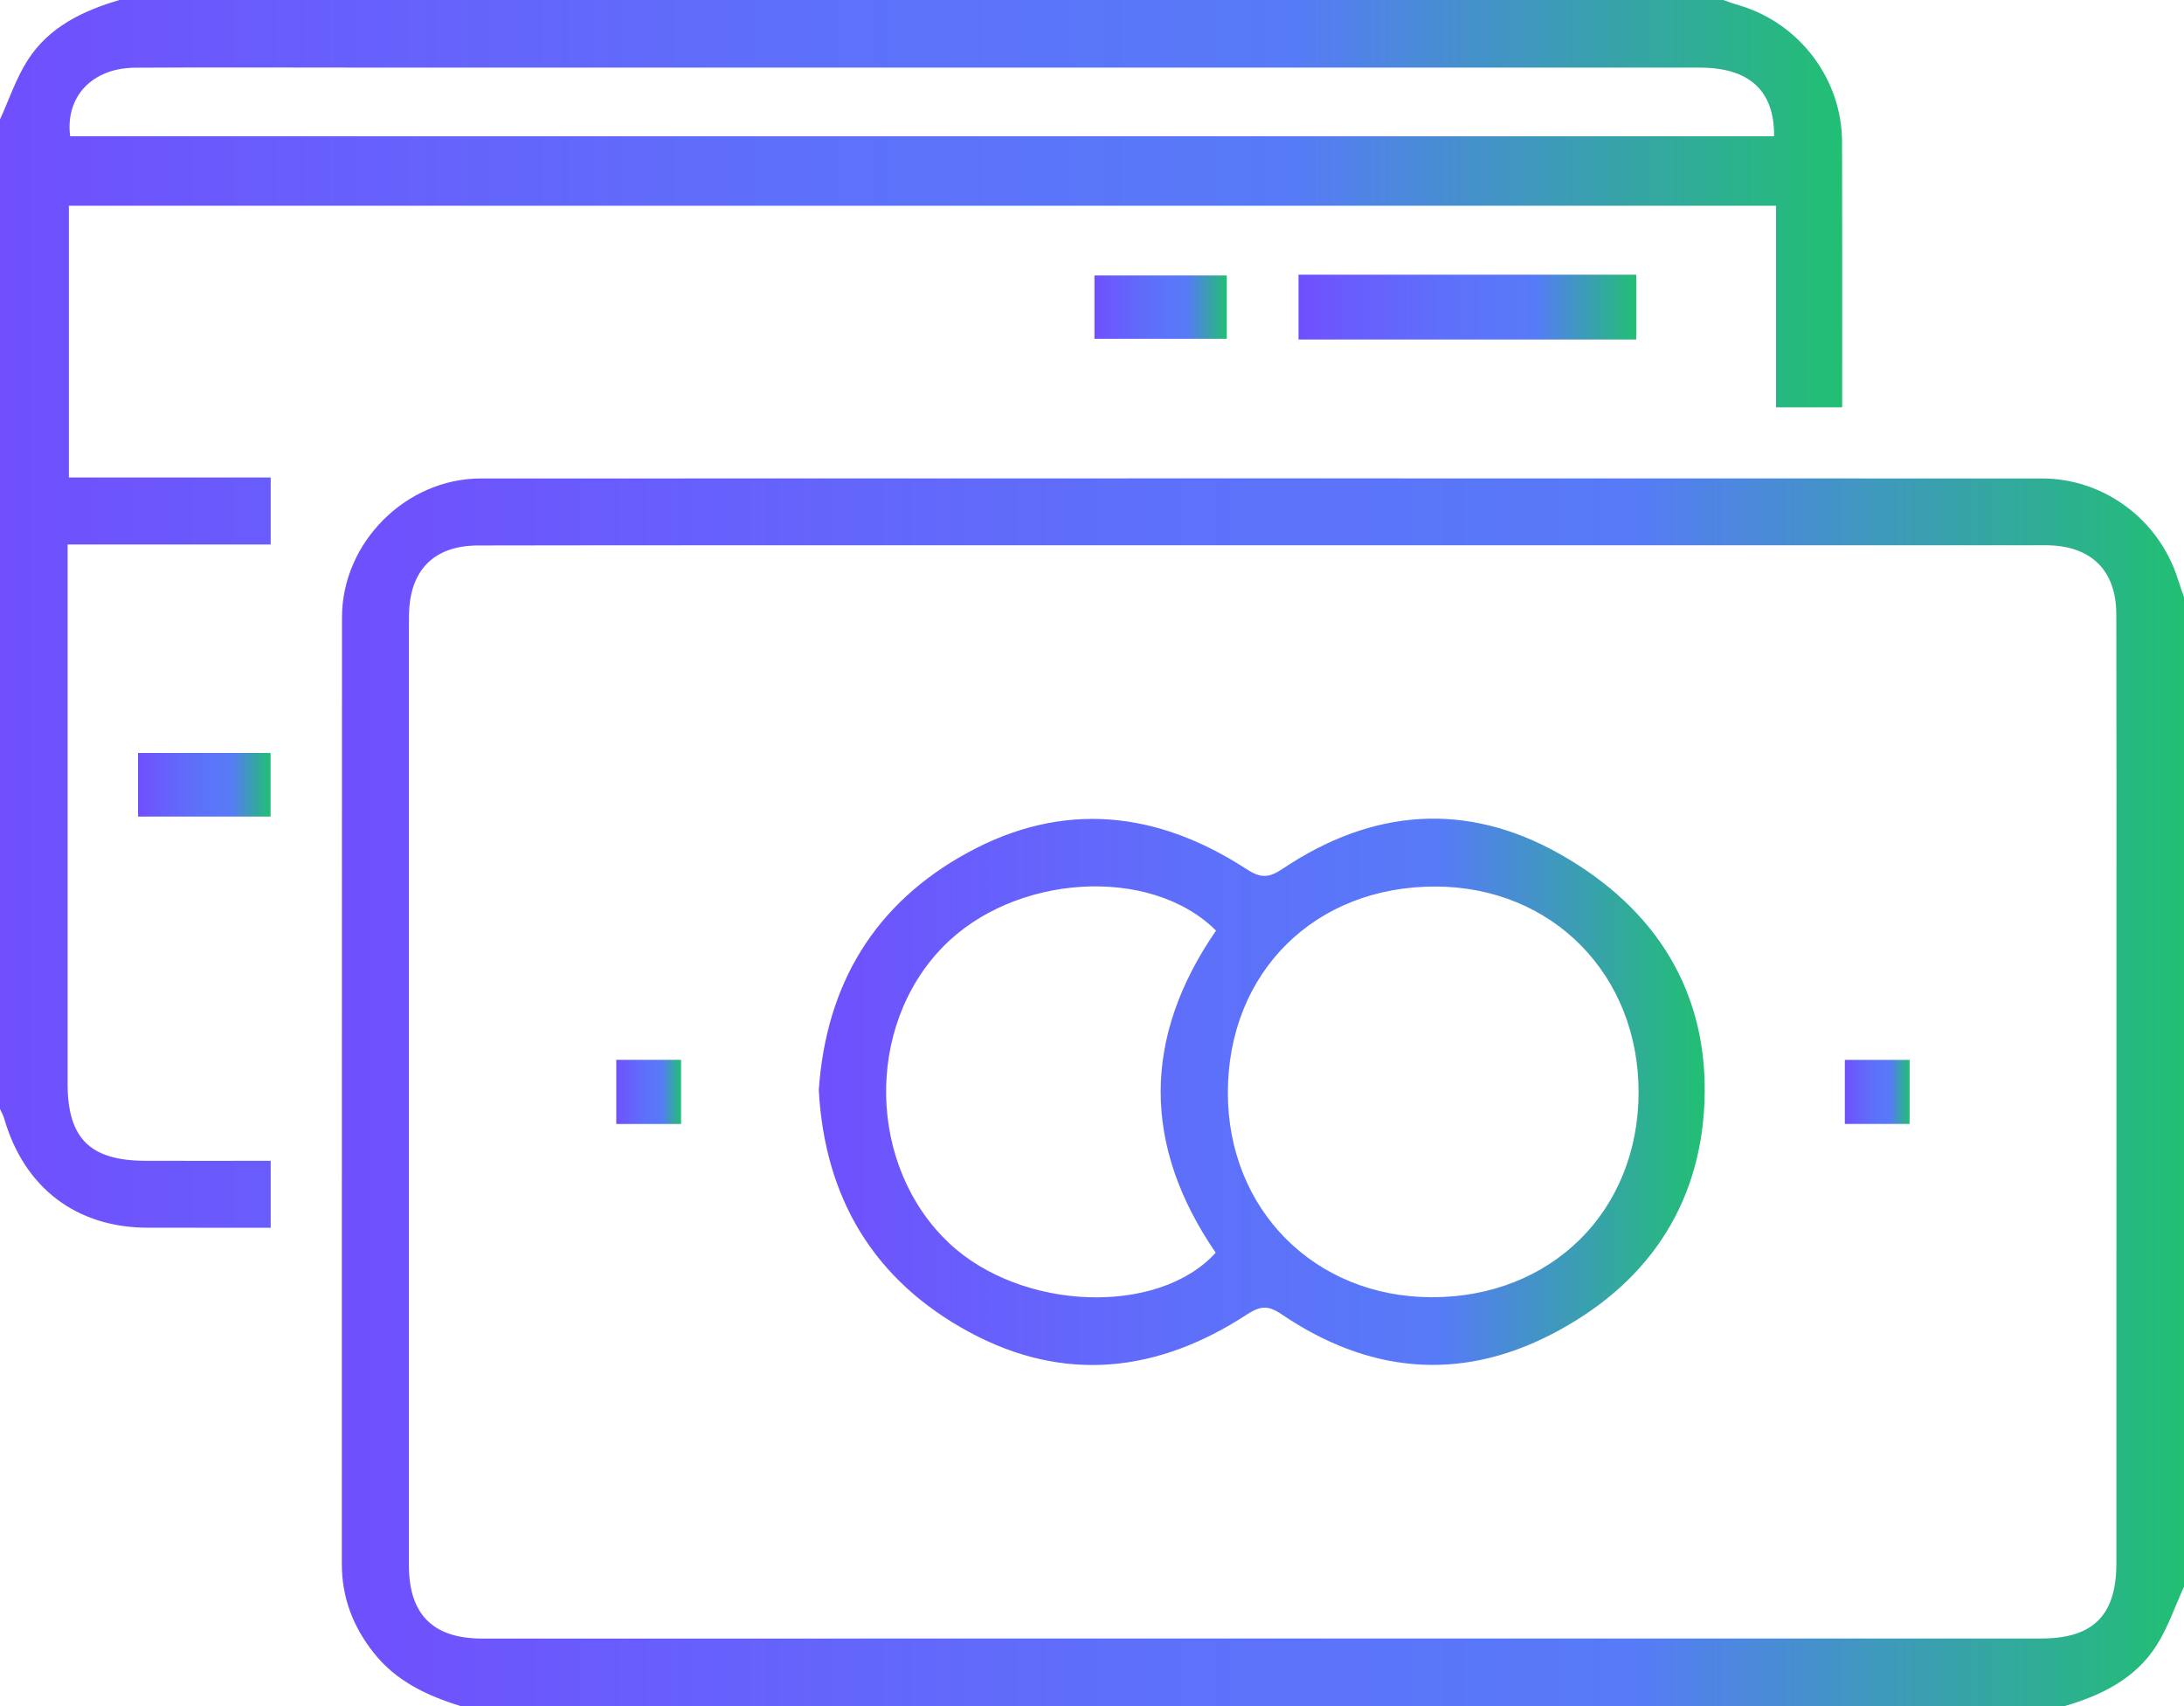 <?xml version="1.0" encoding="utf-8"?>
<!-- Generator: Adobe Illustrator 19.0.1, SVG Export Plug-In . SVG Version: 6.00 Build 0)  -->
<svg version="1.1" id="Слой_1" xmlns="http://www.w3.org/2000/svg" xmlns:xlink="http://www.w3.org/1999/xlink" x="0px" y="0px"
	 width="40.96px" height="32px" viewBox="0 0 40.96 32" style="enable-background:new 0 0 40.96 32;" xml:space="preserve">
<g>
	<linearGradient id="SVGID_1_" gradientUnits="userSpaceOnUse" x1="6.411" y1="20.486" x2="40.96" y2="20.486">
		<stop  offset="0" style="stop-color:#704FFD"/>
		<stop  offset="0.143" style="stop-color:#695CFC"/>
		<stop  offset="0.417" style="stop-color:#5E6FFA"/>
		<stop  offset="0.699" style="stop-color:#577AF8"/>
		<stop  offset="1" style="stop-color:#21bf73"/>
	</linearGradient>
	<path style="fill:url(#SVGID_1_);" d="M40.845,10.863c-0.352-1.117-1.385-1.889-2.551-1.889C28.536,8.972,18.778,8.971,9.019,8.974
		c-1.404,0-2.604,1.2-2.605,2.604c-0.004,5.919-0.001,11.838-0.003,17.757c0,0.627,0.208,1.17,0.592,1.658
		C7.426,31.533,8.009,31.804,8.64,32c10.027,0,20.053,0,30.08,0c0.69-0.202,1.323-0.51,1.721-1.132
		c0.218-0.341,0.349-0.737,0.519-1.108c0-6.187,0-12.373,0-18.56C40.922,11.088,40.881,10.976,40.845,10.863z M39.693,17.48
		c0,3.946-0.001,7.892-0.001,11.838c0,0.98-0.434,1.414-1.413,1.414c-4.866,0-9.732,0-14.597,0
		c-4.879,0.001-9.758,0.001-14.637,0.001c-0.924,0-1.376-0.451-1.376-1.373c-0.001-5.839,0-11.678,0-17.517
		c0-0.107,0-0.213,0.002-0.32c0.015-0.828,0.465-1.29,1.292-1.292c3.093-0.006,6.185-0.003,9.278-0.004c6.585,0,13.171,0,19.756,0
		c0.133,0,0.267-0.002,0.4,0c0.824,0.013,1.291,0.471,1.293,1.293C39.695,13.507,39.693,15.493,39.693,17.48z"/>
	<linearGradient id="SVGID_2_" gradientUnits="userSpaceOnUse" x1="0" y1="11.514" x2="34.548" y2="11.514">
		<stop  offset="0" style="stop-color:#704FFD"/>
		<stop  offset="0.143" style="stop-color:#695CFC"/>
		<stop  offset="0.417" style="stop-color:#5E6FFA"/>
		<stop  offset="0.699" style="stop-color:#577AF8"/>
		<stop  offset="1" style="stop-color:#21bf73"/>
	</linearGradient>
	<path style="fill:url(#SVGID_2_);" d="M2.73,21.772c-1.041-0.002-1.462-0.418-1.462-1.448c-0.001-3.213,0-6.425,0-9.638
		c0-0.142,0-0.284,0-0.473c1.307,0,2.564,0,3.809,0c0-0.441,0-0.833,0-1.258c-1.28,0-2.527,0-3.785,0c0-1.72,0-3.405,0-5.096
		c10.677,0,21.33,0,32.017,0c0,1.281,0,2.528,0,3.781c0.427,0,0.818,0,1.24,0c0-0.171,0-0.315,0-0.46
		c0-1.506,0.002-3.013-0.002-4.519c-0.003-1.177-0.796-2.225-1.929-2.561C32.517,0.073,32.419,0.034,32.32,0
		C22.293,0,12.267,0,2.24,0C1.551,0.203,0.915,0.507,0.518,1.131C0.3,1.472,0.17,1.869,0,2.24C0,8.427,0,14.613,0,20.8
		c0.027,0.06,0.061,0.119,0.079,0.181c0.376,1.303,1.362,2.05,2.705,2.046c0.44-0.001,0.88,0.001,1.32,0.001
		c0.327,0,0.655,0,0.973,0c0-0.453,0-0.845,0-1.256C4.274,21.773,3.502,21.774,2.73,21.772z M2.531,1.27
		c1.452-0.009,2.905-0.002,4.358-0.002c8.329,0,16.657-0.001,24.986,0c0.93,0,1.406,0.43,1.397,1.288c-10.672,0-21.315,0-31.956,0
		C1.22,1.816,1.727,1.275,2.531,1.27z"/>
	<linearGradient id="SVGID_3_" gradientUnits="userSpaceOnUse" x1="24.353" y1="5.76" x2="30.687" y2="5.76">
		<stop  offset="0" style="stop-color:#704FFD"/>
		<stop  offset="0.143" style="stop-color:#695CFC"/>
		<stop  offset="0.417" style="stop-color:#5E6FFA"/>
		<stop  offset="0.699" style="stop-color:#577AF8"/>
		<stop  offset="1" style="stop-color:#21bf73"/>
	</linearGradient>
	<path style="fill:url(#SVGID_3_);" d="M30.687,6.368c0-0.412,0-0.803,0-1.216c-2.118,0-4.215,0-6.334,0c0,0.412,0,0.803,0,1.216
		C26.471,6.368,28.568,6.368,30.687,6.368z"/>
	<linearGradient id="SVGID_4_" gradientUnits="userSpaceOnUse" x1="20.526" y1="5.76" x2="23.008" y2="5.76">
		<stop  offset="0" style="stop-color:#704FFD"/>
		<stop  offset="0.143" style="stop-color:#695CFC"/>
		<stop  offset="0.417" style="stop-color:#5E6FFA"/>
		<stop  offset="0.699" style="stop-color:#577AF8"/>
		<stop  offset="1" style="stop-color:#21bf73"/>
	</linearGradient>
	<path style="fill:url(#SVGID_4_);" d="M23.008,6.355c0-0.417,0-0.799,0-1.189c-0.848,0-1.675,0-2.482,0c0,0.427,0,0.818,0,1.189
		C21.378,6.355,22.196,6.355,23.008,6.355z"/>
	<linearGradient id="SVGID_5_" gradientUnits="userSpaceOnUse" x1="2.59" y1="14.72" x2="5.075" y2="14.72">
		<stop  offset="0" style="stop-color:#704FFD"/>
		<stop  offset="0.143" style="stop-color:#695CFC"/>
		<stop  offset="0.417" style="stop-color:#5E6FFA"/>
		<stop  offset="0.699" style="stop-color:#577AF8"/>
		<stop  offset="1" style="stop-color:#21bf73"/>
	</linearGradient>
	<path style="fill:url(#SVGID_5_);" d="M5.075,15.316c0-0.425,0-0.817,0-1.193c-0.85,0-1.668,0-2.486,0c0,0.415,0,0.796,0,1.193
		C3.455,15.316,4.273,15.316,5.075,15.316z"/>
	<linearGradient id="SVGID_6_" gradientUnits="userSpaceOnUse" x1="15.355" y1="20.478" x2="31.971" y2="20.478">
		<stop  offset="0" style="stop-color:#704FFD"/>
		<stop  offset="0.143" style="stop-color:#695CFC"/>
		<stop  offset="0.417" style="stop-color:#5E6FFA"/>
		<stop  offset="0.699" style="stop-color:#577AF8"/>
		<stop  offset="1" style="stop-color:#21bf73"/>
	</linearGradient>
	<path style="fill:url(#SVGID_6_);" d="M29.259,16.021c-1.766-0.999-3.53-0.848-5.202,0.273c-0.268,0.18-0.417,0.178-0.686,0.003
		c-1.673-1.087-3.431-1.28-5.215-0.309c-1.751,0.953-2.663,2.47-2.8,4.457c0.111,2.032,1.036,3.571,2.815,4.536
		c1.783,0.967,3.544,0.765,5.215-0.327c0.251-0.164,0.397-0.175,0.652-0.002c1.609,1.091,3.315,1.274,5.06,0.374
		c1.742-0.898,2.775-2.354,2.867-4.315C32.062,18.62,31.059,17.039,29.259,16.021z M22.8,23.496
		c-1.081,1.191-3.645,1.094-4.998-0.178c-1.527-1.436-1.585-4.049-0.123-5.553c1.336-1.376,3.895-1.539,5.127-0.311
		C21.425,19.461,21.421,21.484,22.8,23.496z M26.856,24.331c-2.198-0.001-3.833-1.643-3.828-3.845
		c0.005-2.252,1.633-3.864,3.896-3.858c2.19,0.005,3.812,1.653,3.807,3.866C30.726,22.717,29.095,24.332,26.856,24.331z"/>
	<linearGradient id="SVGID_7_" gradientUnits="userSpaceOnUse" x1="11.558" y1="20.48" x2="12.773" y2="20.48">
		<stop  offset="0" style="stop-color:#704FFD"/>
		<stop  offset="0.143" style="stop-color:#695CFC"/>
		<stop  offset="0.417" style="stop-color:#5E6FFA"/>
		<stop  offset="0.699" style="stop-color:#577AF8"/>
		<stop  offset="1" style="stop-color:#21bf73"/>
	</linearGradient>
	<path style="fill:url(#SVGID_7_);" d="M11.558,21.082c0.418,0,0.809,0,1.215,0c0-0.408,0-0.79,0-1.204c-0.43,0-0.821,0-1.215,0
		C11.558,20.296,11.558,20.687,11.558,21.082z"/>
	<linearGradient id="SVGID_8_" gradientUnits="userSpaceOnUse" x1="34.599" y1="20.48" x2="35.814" y2="20.48">
		<stop  offset="0" style="stop-color:#704FFD"/>
		<stop  offset="0.143" style="stop-color:#695CFC"/>
		<stop  offset="0.417" style="stop-color:#5E6FFA"/>
		<stop  offset="0.699" style="stop-color:#577AF8"/>
		<stop  offset="1" style="stop-color:#21bf73"/>
	</linearGradient>
	<path style="fill:url(#SVGID_8_);" d="M34.599,21.081c0.418,0,0.81,0,1.215,0c0-0.409,0-0.791,0-1.202c-0.432,0-0.824,0-1.215,0
		C34.599,20.298,34.599,20.689,34.599,21.081z"/>
</g>
</svg>

